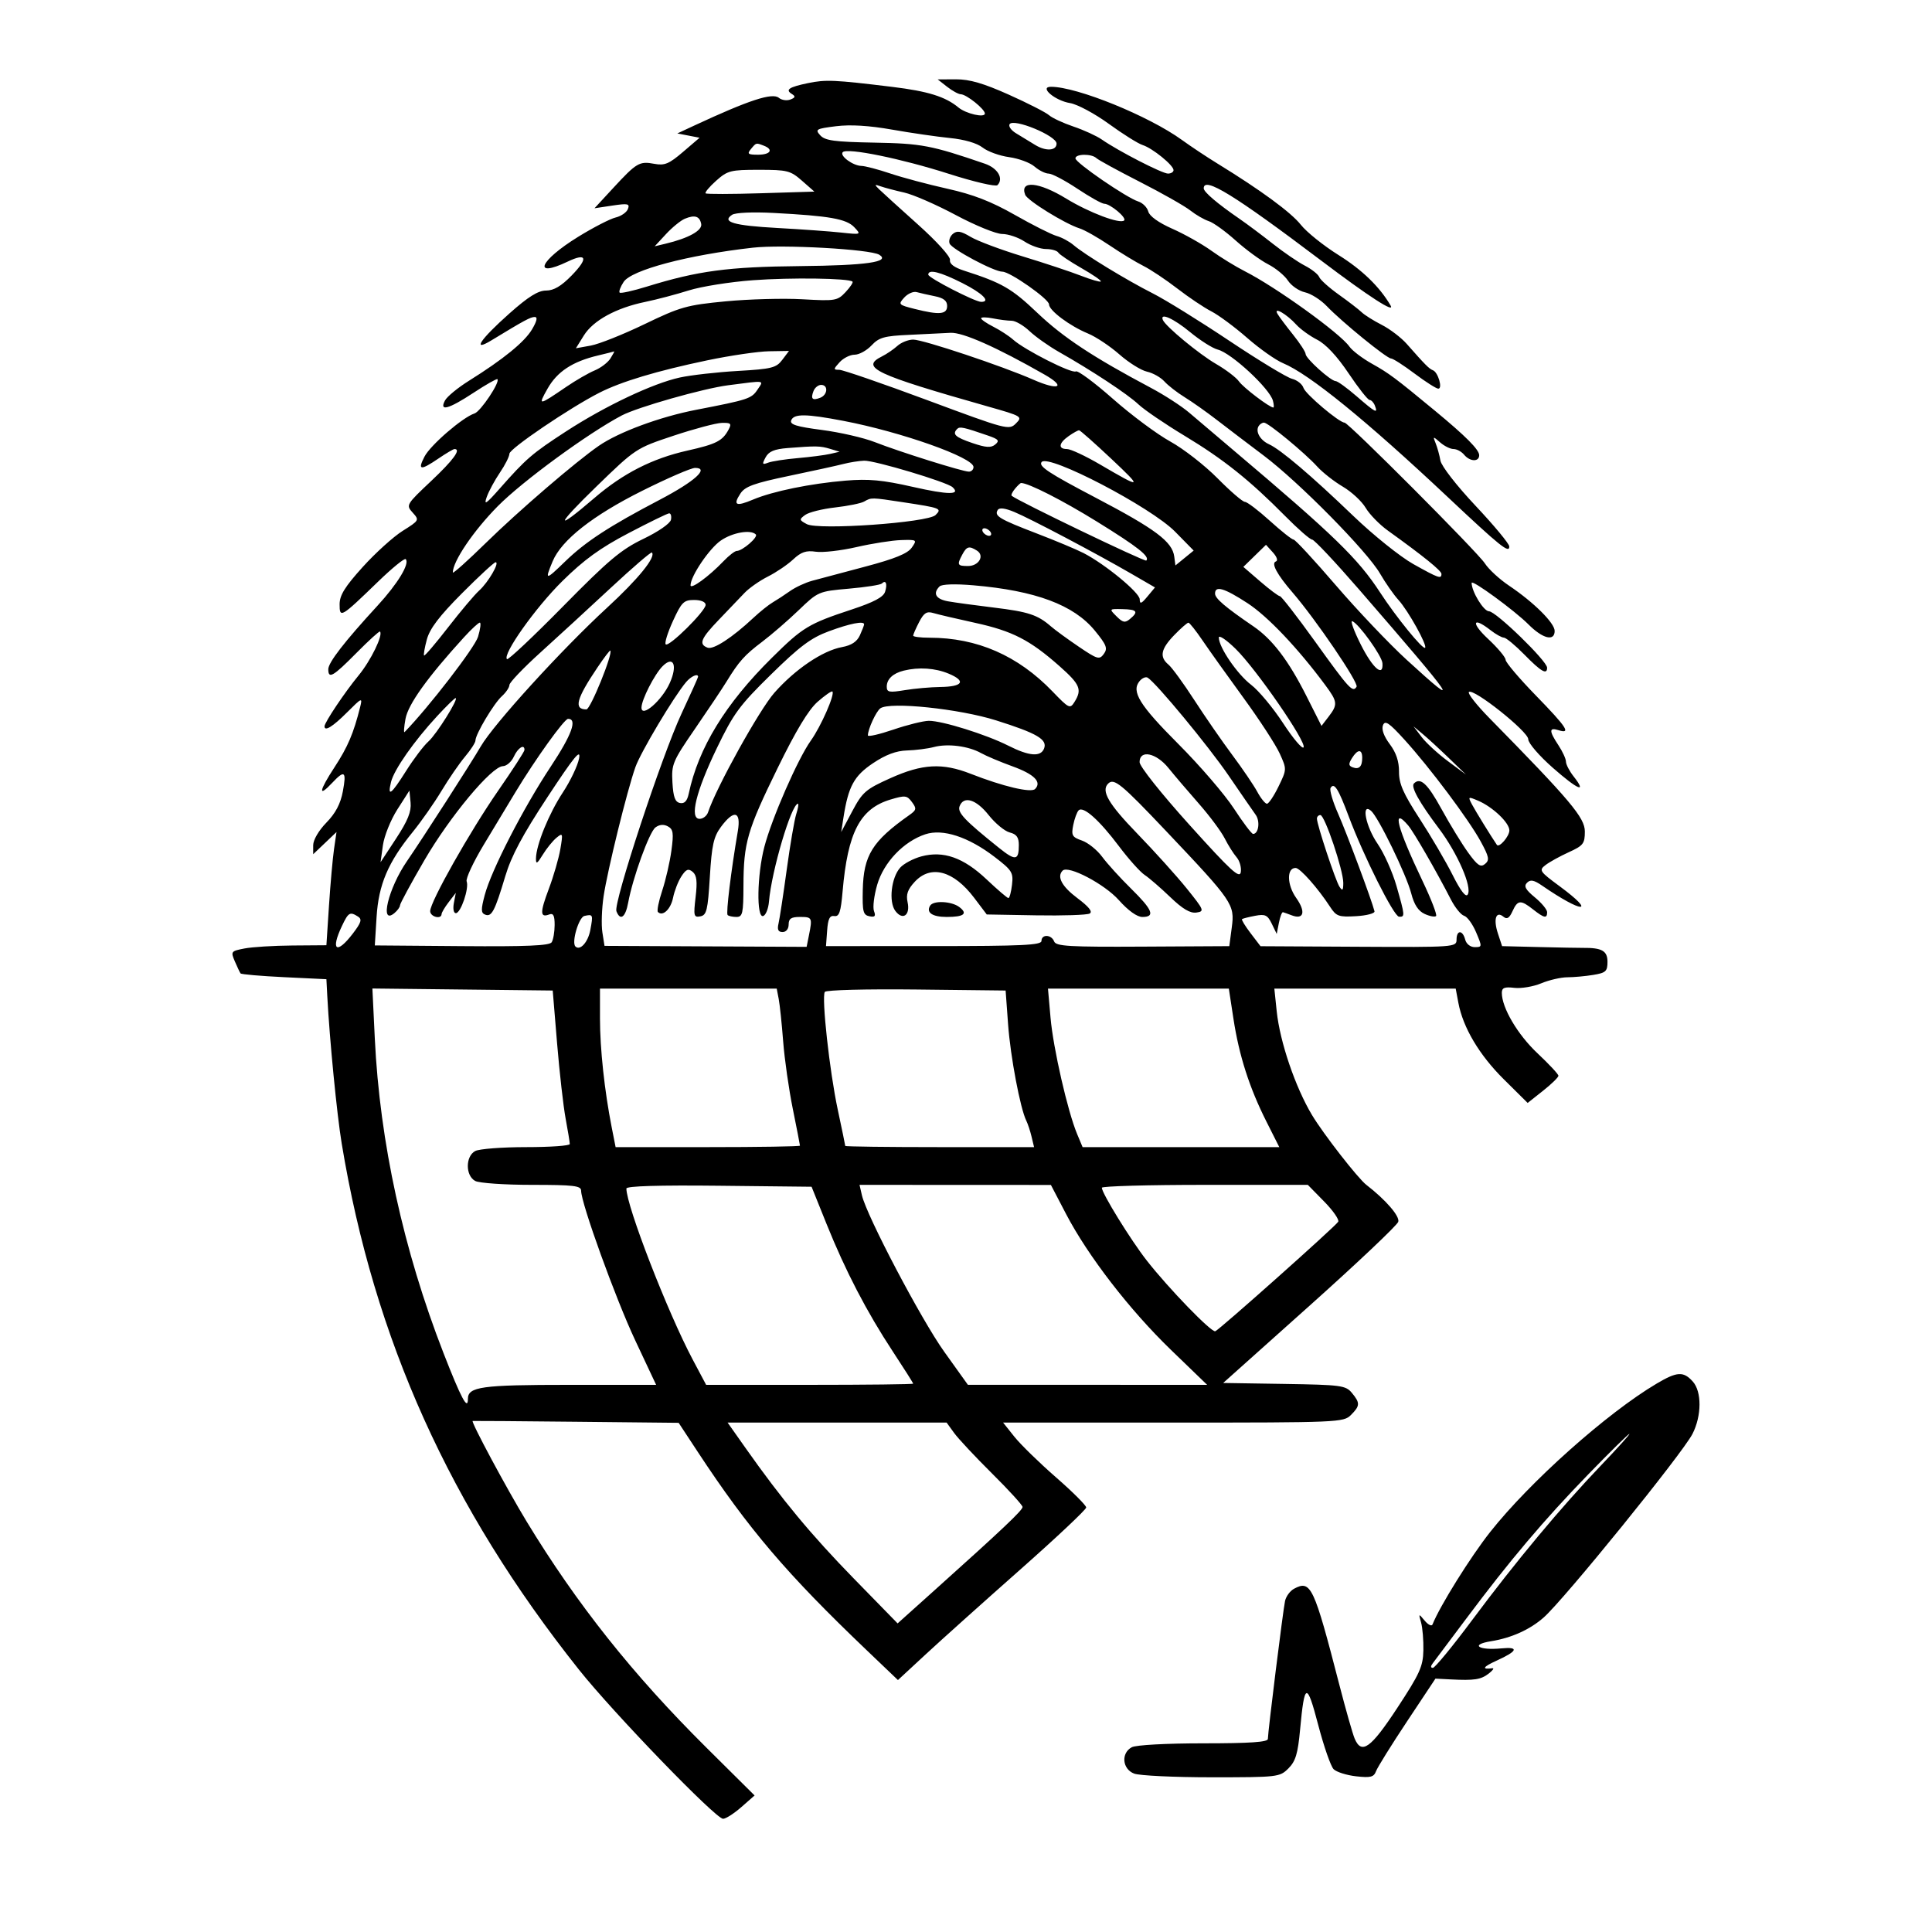 <svg xmlns="http://www.w3.org/2000/svg" width="512" height="512" viewBox="0 0 512 512" version="1.1">
	<path d="M 214.112 22.030 C 209.057 23.082, 208.027 23.781, 209.863 24.915 C 210.876 25.541, 210.785 25.869, 209.457 26.378 C 208.516 26.739, 207.150 26.540, 206.421 25.935 C 204.687 24.495, 198.548 26.503, 184 33.268 L 179.500 35.361 182.450 35.931 L 185.399 36.502 181.009 40.261 C 177.287 43.446, 176.126 43.927, 173.391 43.414 C 169.449 42.674, 168.703 43.114, 162.485 49.845 L 157.548 55.190 162.287 54.480 C 166.415 53.861, 166.946 53.978, 166.403 55.393 C 166.060 56.286, 164.592 57.299, 163.140 57.642 C 161.688 57.986, 157.224 60.287, 153.220 62.756 C 142.948 69.089, 140.938 73.858, 150.454 69.321 C 155.535 66.898, 155.961 68.431, 151.482 73.018 C 148.727 75.840, 146.755 77, 144.712 77 C 142.602 77, 139.998 78.628, 134.992 83.077 C 127.253 89.955, 124.948 93.411, 130.250 90.187 C 139.027 84.850, 140.589 84.007, 141.716 84.004 C 142.526 84.001, 142.289 85.092, 141.007 87.263 C 139.023 90.626, 133.433 95.182, 124.219 100.945 C 121.314 102.762, 118.486 105.093, 117.933 106.124 C 116.322 109.136, 118.858 108.450, 125.513 104.075 C 128.796 101.916, 131.635 100.301, 131.821 100.488 C 132.580 101.247, 127.373 109.043, 125.758 109.566 C 122.614 110.583, 114.079 117.946, 112.497 121.005 C 110.611 124.654, 111.416 124.761, 116.215 121.500 C 118.238 120.125, 120.143 119, 120.447 119 C 122.288 119, 120.167 121.906, 114.264 127.471 C 107.640 133.716, 107.558 133.855, 109.362 135.848 C 111.165 137.840, 111.119 137.922, 106.714 140.687 C 104.249 142.234, 99.480 146.546, 96.116 150.270 C 91.397 155.494, 90 157.748, 90 160.142 C 90 163.893, 90.303 163.714, 100.222 154.115 C 103.919 150.537, 107.198 147.865, 107.509 148.176 C 108.656 149.322, 105.423 154.662, 100.036 160.523 C 91.278 170.050, 87 175.574, 87 177.353 C 87 180.040, 88.250 179.316, 94.474 173.026 C 97.725 169.741, 100.526 167.193, 100.697 167.364 C 101.589 168.255, 98.275 175.057, 95.029 179 C 91.380 183.431, 86 191.464, 86 192.480 C 86 193.926, 88.184 192.581, 91.947 188.817 C 95.928 184.837, 96.096 184.767, 95.440 187.383 C 93.681 194.393, 92.176 197.924, 88.643 203.333 C 84.529 209.631, 84.242 211.500, 88.004 207.496 C 91.335 203.950, 91.862 204.359, 90.860 209.719 C 90.244 213.019, 88.929 215.512, 86.489 218.011 C 84.470 220.079, 83 222.593, 83 223.979 L 83 226.374 86.088 223.437 L 89.176 220.500 88.523 225 C 88.164 227.475, 87.562 234.225, 87.185 240 L 86.500 250.500 77.500 250.567 C 72.550 250.604, 66.830 250.959, 64.789 251.355 C 61.197 252.053, 61.115 252.164, 62.241 254.788 C 62.881 256.280, 63.559 257.708, 63.748 257.962 C 63.936 258.216, 69.133 258.666, 75.295 258.962 L 86.500 259.500 86.736 264 C 87.341 275.502, 89.275 295.302, 90.547 303 C 99.118 354.887, 119.219 399.471, 153.443 442.500 C 162.552 453.953, 189.661 482, 191.621 482 C 192.341 482, 194.516 480.608, 196.453 478.907 L 199.976 475.814 187.223 463.157 C 167.747 443.827, 152.863 425.109, 139.566 403.221 C 134.298 394.551, 124.733 376.728, 125.263 376.571 C 125.393 376.532, 137.728 376.626, 152.674 376.781 L 179.847 377.062 184.924 384.781 C 198.350 405.196, 208.469 417.072, 229.732 437.372 L 237.964 445.231 245.377 438.366 C 249.455 434.589, 260.678 424.525, 270.319 416 C 279.959 407.475, 287.851 400.050, 287.855 399.500 C 287.860 398.950, 284.253 395.350, 279.840 391.500 C 275.427 387.650, 270.470 382.813, 268.824 380.750 L 265.832 377 310.916 377 C 354.667 377, 356.059 376.941, 358 375 C 360.448 372.552, 360.480 371.800, 358.250 369.115 C 356.620 367.154, 355.387 366.991, 340.327 366.754 L 324.155 366.500 347.075 346 C 359.682 334.725, 370.246 324.733, 370.551 323.795 C 371.022 322.350, 367.238 317.967, 362.096 314 C 359.856 312.272, 350.721 300.535, 347.698 295.500 C 343.286 288.150, 339.192 276.130, 338.346 268.041 L 337.715 262 361.746 262 L 385.777 262 386.481 265.750 C 387.714 272.325, 392.026 279.584, 398.528 286.028 L 404.846 292.290 408.923 289.061 C 411.165 287.285, 413 285.497, 413 285.087 C 413 284.677, 410.500 281.994, 407.444 279.124 C 402.204 274.202, 398 267.077, 398 263.118 C 398 261.763, 398.699 261.483, 401.320 261.789 C 403.147 262.002, 406.352 261.462, 408.443 260.588 C 410.533 259.715, 413.652 258.995, 415.372 258.989 C 417.092 258.983, 420.188 258.699, 422.250 258.358 C 425.561 257.811, 426 257.405, 426 254.888 C 426 251.986, 424.520 251.145, 419.500 251.197 C 418.400 251.209, 413.128 251.110, 407.784 250.977 L 398.068 250.737 396.963 247.388 C 395.704 243.574, 396.455 241.303, 398.432 242.944 C 399.359 243.713, 399.983 243.333, 400.822 241.492 C 402.195 238.478, 402.977 238.407, 406.273 241 C 409.226 243.323, 409.997 243.477, 410.009 241.750 C 410.014 241.063, 408.551 239.290, 406.759 237.812 C 404.259 235.750, 403.773 234.848, 404.673 233.939 C 405.576 233.027, 406.497 233.202, 408.673 234.701 C 419.373 242.071, 423.278 242.223, 413.342 234.883 C 407.978 230.921, 407.783 230.628, 409.592 229.239 C 410.642 228.434, 413.413 226.904, 415.750 225.841 C 419.589 224.094, 420 223.563, 420 220.356 C 420 216.702, 416.212 212.201, 394.692 190.287 C 391.337 186.871, 388.897 183.770, 389.270 183.397 C 390.411 182.256, 405 193.854, 405 195.902 C 405 196.933, 407.904 200.305, 411.544 203.501 C 418.215 209.358, 420.638 210.352, 417.014 205.745 C 415.906 204.337, 414.997 202.581, 414.993 201.842 C 414.990 201.104, 414.093 199.150, 413 197.500 C 410.483 193.699, 410.483 192.701, 413 193.500 C 416.436 194.591, 415.245 192.764, 406.994 184.289 C 402.597 179.773, 399 175.530, 399 174.859 C 399 174.189, 396.913 171.696, 394.361 169.320 C 389.747 165.023, 390.230 163.269, 395 167 C 396.375 168.076, 397.969 168.966, 398.542 168.978 C 399.115 168.990, 401.571 171.025, 404 173.500 C 408.423 178.006, 410 178.914, 410 176.952 C 410 175.184, 396.427 162, 394.607 162 C 393.184 162, 390 156.794, 390 154.468 C 390 153.467, 401.400 161.802, 405.060 165.480 C 408.833 169.271, 412 170.057, 412 167.203 C 412 165.103, 406.445 159.592, 399.902 155.200 C 397.373 153.502, 394.496 150.850, 393.508 149.307 C 391.634 146.378, 357.362 112, 356.316 112 C 354.903 112, 345.955 104.433, 345.436 102.799 C 345.123 101.812, 343.756 100.726, 342.399 100.385 C 341.042 100.045, 333.535 95.494, 325.716 90.273 C 317.897 85.052, 308.806 79.420, 305.514 77.757 C 298.586 74.257, 287.405 67.442, 284.500 64.947 C 283.400 64.003, 281.375 62.913, 280 62.526 C 278.625 62.138, 273.654 59.633, 268.954 56.958 C 262.684 53.391, 257.926 51.543, 251.090 50.020 C 245.965 48.879, 239.138 47.057, 235.918 45.972 C 232.698 44.888, 229.261 43.986, 228.282 43.968 C 226.031 43.928, 222.413 41.253, 223.347 40.319 C 224.557 39.110, 238.853 42.030, 251.417 46.053 C 258.069 48.184, 263.865 49.535, 264.335 49.065 C 266.056 47.344, 264.416 44.554, 260.994 43.380 C 246.795 38.512, 244.247 38.026, 231.680 37.796 C 221.138 37.602, 218.645 37.265, 217.376 35.863 C 215.951 34.289, 216.257 34.112, 221.553 33.450 C 225.357 32.975, 230.314 33.274, 236.383 34.345 C 241.398 35.231, 248.307 36.233, 251.738 36.574 C 255.585 36.956, 258.908 37.926, 260.406 39.105 C 261.742 40.156, 264.899 41.299, 267.422 41.644 C 269.945 41.990, 272.976 43.112, 274.157 44.137 C 275.339 45.161, 277.025 46.001, 277.903 46.003 C 278.781 46.005, 282.200 47.804, 285.500 50 C 288.800 52.196, 292.013 53.995, 292.639 53.997 C 294.221 54.001, 298.632 57.696, 297.915 58.416 C 296.878 59.457, 288.669 56.365, 282.559 52.631 C 275.289 48.188, 270.185 47.712, 271.683 51.617 C 272.274 53.156, 282.239 59.310, 286.116 60.531 C 287.427 60.944, 290.975 62.953, 294 64.996 C 297.025 67.039, 301.075 69.500, 303 70.464 C 304.925 71.428, 308.975 74.128, 312 76.464 C 315.025 78.801, 319.075 81.518, 321 82.503 C 322.925 83.487, 327.200 86.653, 330.500 89.537 C 333.800 92.421, 338.075 95.436, 340 96.238 C 346.988 99.147, 361.993 111.344, 383.724 131.780 C 397.632 144.859, 400.014 146.769, 399.971 144.807 C 399.956 144.088, 395.944 139.252, 391.057 134.059 C 386.021 128.709, 381.979 123.510, 381.727 122.059 C 381.483 120.652, 380.918 118.600, 380.472 117.500 C 379.692 115.577, 379.738 115.567, 381.659 117.250 C 382.758 118.213, 384.354 119, 385.206 119 C 386.058 119, 387.315 119.675, 388 120.500 C 389.553 122.371, 392 122.457, 392 120.640 C 392 119.167, 388.479 115.627, 380.257 108.833 C 369.713 100.120, 368.094 98.912, 363.584 96.391 C 361.057 94.979, 358.367 92.934, 357.606 91.848 C 355.125 88.306, 338.130 76.067, 329.874 71.877 C 327.468 70.657, 323.474 68.204, 320.999 66.426 C 318.523 64.649, 313.870 62.033, 310.659 60.613 C 307.028 59.007, 304.625 57.281, 304.302 56.049 C 304.017 54.958, 302.820 53.762, 301.642 53.390 C 298.547 52.413, 285 43.117, 285 41.970 C 285 40.747, 289.279 40.695, 290.550 41.902 C 291.073 42.399, 296.268 45.236, 302.095 48.208 C 307.922 51.179, 313.922 54.580, 315.427 55.764 C 316.933 56.949, 319.140 58.225, 320.332 58.600 C 321.525 58.975, 324.726 61.280, 327.448 63.722 C 330.169 66.163, 334.038 68.999, 336.045 70.023 C 338.052 71.047, 340.423 72.997, 341.313 74.355 C 342.204 75.714, 344.234 77.112, 345.826 77.462 C 347.417 77.811, 350.020 79.461, 351.609 81.128 C 355.545 85.256, 367.507 95, 368.638 95 C 369.142 95, 371.949 96.800, 374.877 99 C 377.805 101.200, 380.636 103, 381.168 103 C 382.378 103, 381.103 98.639, 379.743 98.125 C 378.740 97.746, 377.698 96.697, 372.817 91.155 C 371.341 89.480, 368.350 87.199, 366.171 86.087 C 363.992 84.975, 361.599 83.473, 360.854 82.747 C 360.109 82.022, 357.389 79.925, 354.808 78.087 C 352.227 76.248, 349.888 74.150, 349.609 73.424 C 349.331 72.698, 347.617 71.338, 345.801 70.400 C 343.986 69.463, 340.166 66.852, 337.313 64.598 C 334.460 62.344, 330.492 59.375, 328.494 58 C 322.564 53.918, 319 50.882, 319 49.911 C 319 46.672, 327.072 51.638, 350.151 69.074 C 362.802 78.632, 369.812 83.163, 368.509 80.941 C 365.596 75.973, 360.978 71.503, 354.695 67.571 C 350.738 65.094, 346.259 61.497, 344.742 59.577 C 342.133 56.276, 334.142 50.407, 322.639 43.345 C 319.813 41.610, 315.585 38.802, 313.244 37.105 C 304.453 30.731, 285.426 23, 278.531 23 C 275.273 23, 279.554 26.666, 283.574 27.318 C 285.492 27.630, 290.111 30.103, 293.839 32.814 C 297.567 35.525, 301.606 38.057, 302.814 38.441 C 305.429 39.271, 311 43.795, 311 45.089 C 311 45.590, 310.336 46, 309.525 46 C 307.984 46, 296.316 39.997, 292 36.982 C 290.625 36.022, 287.250 34.476, 284.500 33.546 C 281.750 32.616, 278.825 31.256, 278 30.523 C 277.175 29.791, 272.391 27.348, 267.368 25.096 C 260.655 22.085, 256.946 21.006, 253.368 21.022 L 248.500 21.044 251 23 C 252.375 24.076, 254.002 24.966, 254.615 24.978 C 256.126 25.008, 261 28.912, 261 30.092 C 261 31.290, 255.995 30.142, 254 28.486 C 250.541 25.615, 245.937 24.180, 236.500 23.029 C 221.092 21.151, 218.827 21.050, 214.112 22.030 M 267.552 32.915 C 267.213 33.464, 267.963 34.533, 269.218 35.292 C 270.473 36.051, 272.774 37.455, 274.331 38.412 C 277.155 40.148, 280 39.967, 280 38.052 C 280 35.969, 268.578 31.256, 267.552 32.915 M 199 39.500 C 197.939 40.779, 198.215 41, 200.878 41 C 204.185 41, 205.070 39.625, 202.418 38.607 C 200.328 37.805, 200.428 37.779, 199 39.500 M 189.766 47.917 C 187.971 49.522, 186.726 51.018, 187.001 51.242 C 187.275 51.465, 193.871 51.453, 201.658 51.213 L 215.817 50.778 212.526 47.889 C 209.478 45.212, 208.641 45, 201.134 45 C 193.595 45, 192.804 45.203, 189.766 47.917 M 233 50.183 C 233.825 50.989, 238.440 55.178, 243.255 59.492 C 248.237 63.954, 251.901 68.004, 251.755 68.888 C 251.586 69.918, 252.850 70.877, 255.500 71.730 C 265.581 74.975, 268.084 76.418, 274.941 82.944 C 281.742 89.416, 289.660 94.643, 305 102.786 C 308.575 104.684, 313.147 107.646, 315.159 109.369 C 317.171 111.091, 322.542 115.650, 327.094 119.500 C 353.571 141.893, 359.891 148.027, 365.733 157 C 369.979 163.522, 377.082 172.252, 377.666 171.667 C 378.306 171.027, 373.164 161.796, 370.610 159 C 369.355 157.625, 367.155 154.475, 365.722 152 C 362.295 146.079, 344.213 127.740, 334.886 120.724 C 330.823 117.668, 325.250 113.430, 322.500 111.305 C 319.750 109.181, 315.895 106.458, 313.934 105.254 C 311.973 104.050, 309.564 102.176, 308.581 101.089 C 307.597 100.002, 305.520 98.834, 303.964 98.492 C 302.408 98.150, 299.112 96.091, 296.641 93.915 C 294.169 91.739, 290.426 89.249, 288.323 88.381 C 283.494 86.388, 278 82.280, 278 80.661 C 278 79.249, 267.662 72, 265.648 72 C 263.423 72, 252.227 66.033, 251.655 64.543 C 251.360 63.775, 251.754 62.619, 252.531 61.974 C 253.634 61.059, 254.661 61.234, 257.222 62.773 C 259.025 63.857, 265.225 66.182, 271 67.941 C 276.775 69.700, 283.717 72.003, 286.428 73.058 C 289.138 74.114, 291.527 74.806, 291.737 74.596 C 291.947 74.386, 289.626 72.789, 286.580 71.046 C 283.534 69.303, 280.781 67.455, 280.462 66.939 C 280.143 66.422, 278.671 65.997, 277.191 65.993 C 275.711 65.990, 273.150 65.093, 271.500 64 C 269.850 62.907, 267.187 62.010, 265.583 62.007 C 263.979 62.003, 258.453 59.749, 253.304 56.998 C 248.155 54.247, 242.007 51.562, 239.641 51.032 C 237.276 50.502, 234.476 49.764, 233.420 49.392 C 231.720 48.793, 231.672 48.884, 233 50.183 M 194.008 56.924 C 191.153 58.824, 194.445 59.783, 206 60.416 C 212.325 60.763, 219.924 61.309, 222.888 61.629 C 228.244 62.208, 228.264 62.200, 226.388 60.213 C 224.300 58.004, 219.831 57.213, 205 56.432 C 199.478 56.141, 194.875 56.347, 194.008 56.924 M 181.500 57.963 C 180.400 58.419, 178.150 60.250, 176.500 62.032 L 173.500 65.271 176.445 64.568 C 182.480 63.126, 186.162 61.079, 185.827 59.352 C 185.427 57.288, 184.131 56.872, 181.500 57.963 M 199.500 65.639 C 182.282 67.583, 167.345 71.543, 165.267 74.715 C 164.421 76.006, 163.947 77.280, 164.212 77.546 C 164.478 77.811, 167.720 77.095, 171.416 75.953 C 184.960 71.770, 192.919 70.705, 212.033 70.521 C 229.553 70.352, 236.096 69.413, 233.016 67.510 C 230.642 66.043, 207.408 64.745, 199.500 65.639 M 246 72.785 C 246 73.628, 258.383 80, 260.019 80 C 262.670 80, 260.388 77.720, 255.029 75.014 C 249.123 72.033, 246 71.262, 246 72.785 M 199.500 74.264 C 193.450 74.713, 185.800 75.933, 182.500 76.975 C 179.200 78.018, 174.025 79.382, 171 80.007 C 163.281 81.599, 157.207 84.919, 154.731 88.897 L 152.617 92.294 156.559 91.586 C 158.726 91.197, 165.141 88.639, 170.814 85.903 C 180.321 81.317, 182.003 80.844, 192.314 79.857 C 198.466 79.269, 207.620 79.022, 212.656 79.308 C 221.370 79.803, 221.922 79.712, 224.077 77.418 C 225.322 76.093, 226.152 74.838, 225.921 74.630 C 224.917 73.728, 209.602 73.516, 199.500 74.264 M 239.629 78.857 C 237.988 80.670, 238.096 80.787, 242.404 81.872 C 248.958 83.522, 251 83.334, 251 81.079 C 251 79.714, 250.061 78.970, 247.750 78.505 C 245.963 78.145, 243.788 77.653, 242.918 77.411 C 242.048 77.169, 240.568 77.820, 239.629 78.857 M 338.534 83.150 C 338.961 83.893, 340.815 86.376, 342.655 88.668 C 344.495 90.961, 346 93.277, 346 93.815 C 346 94.982, 352.679 101, 353.974 101 C 354.471 101, 356.958 102.800, 359.500 105 C 364.582 109.398, 365.215 109.724, 364.362 107.500 C 364.045 106.675, 363.413 106, 362.956 106 C 362.500 106, 359.992 102.817, 357.382 98.928 C 354.335 94.387, 351.360 91.204, 349.068 90.034 C 347.106 89.032, 344.605 87.223, 343.511 86.014 C 340.996 83.232, 337.389 81.157, 338.534 83.150 M 260 84.349 C 260 84.679, 261.462 85.688, 263.250 86.591 C 265.038 87.495, 267.400 89.037, 268.500 90.018 C 271.568 92.755, 284.060 99.081, 285.113 98.430 C 285.626 98.113, 290.034 101.374, 294.909 105.677 C 299.784 109.980, 306.632 115.075, 310.126 117 C 313.621 118.925, 319.260 123.313, 322.658 126.750 C 326.056 130.188, 329.319 133, 329.908 133 C 330.497 133, 333.463 135.250, 336.500 138 C 339.537 140.750, 342.377 143, 342.812 143 C 343.247 143, 348.281 148.443, 353.999 155.095 C 359.717 161.746, 368.162 170.634, 372.767 174.845 C 387.743 188.539, 386.214 186.277, 360.191 156.250 C 353.875 148.963, 348.269 143, 347.731 143 C 347.194 143, 343.974 140.188, 340.575 136.750 C 331.169 127.237, 324.222 121.695, 313.900 115.472 C 308.730 112.355, 303.235 108.611, 301.689 107.152 C 298.823 104.448, 289.392 98.229, 280.626 93.262 C 277.945 91.743, 274.442 89.263, 272.841 87.750 C 271.241 86.237, 269.103 85, 268.091 85 C 267.078 85, 264.844 84.719, 263.125 84.375 C 261.406 84.031, 260 84.020, 260 84.349 M 308.167 84.788 C 308.894 86.508, 317.770 93.851, 322.267 96.452 C 324.888 97.969, 327.624 100.053, 328.346 101.084 C 329.488 102.714, 336.447 108, 337.451 108 C 337.650 108, 337.601 107.192, 337.343 106.205 C 336.498 102.971, 326.333 93.551, 322.707 92.641 C 321.354 92.302, 318.062 90.218, 315.392 88.012 C 311.016 84.396, 307.300 82.738, 308.167 84.788 M 240.887 88.741 C 234.334 89.032, 232.952 89.422, 230.963 91.540 C 229.692 92.893, 227.675 94, 226.481 94 C 225.287 94, 223.495 94.900, 222.500 96 C 220.824 97.852, 220.817 98, 222.404 98 C 223.347 98, 233.848 101.619, 245.739 106.043 C 266.834 113.891, 267.404 114.041, 269.223 112.222 C 271.042 110.402, 270.862 110.293, 261.794 107.720 C 231.795 99.207, 227.890 97.359, 233.743 94.441 C 234.977 93.826, 236.812 92.575, 237.822 91.661 C 238.831 90.748, 240.718 90, 242.014 90 C 244.644 90, 265.567 96.984, 273.858 100.629 C 280.559 103.576, 282.680 102.620, 276.844 99.284 C 264.159 92.033, 255.096 88.010, 251.881 88.201 C 250.022 88.312, 245.074 88.555, 240.887 88.741 M 158.500 94.200 C 151.715 95.806, 147.642 98.488, 145.087 103.030 C 142.523 107.588, 142.643 107.576, 150.089 102.503 C 152.613 100.783, 156 98.828, 157.616 98.159 C 159.233 97.489, 161.109 96.055, 161.786 94.971 C 162.463 93.887, 162.901 93.057, 162.758 93.126 C 162.616 93.196, 160.700 93.679, 158.500 94.200 M 187.425 95.494 C 174.107 98.281, 164.627 101.130, 158.811 104.094 C 150.969 108.091, 135 118.918, 135 120.238 C 135 120.952, 133.870 123.198, 132.490 125.230 C 131.109 127.262, 129.534 130.179, 128.990 131.712 C 128.176 134.004, 128.784 133.611, 132.410 129.500 C 139.437 121.534, 141.012 120.175, 150 114.332 C 160.376 107.587, 173.034 101.592, 180.176 100.042 C 183.104 99.406, 190.007 98.625, 195.515 98.306 C 204.518 97.784, 205.709 97.487, 207.311 95.363 L 209.093 93 203.797 93.088 C 200.884 93.137, 193.516 94.220, 187.425 95.494 M 192.964 102.098 C 186.379 102.950, 168.957 107.898, 164.762 110.109 C 155.844 114.806, 138.443 127.540, 131.924 134.138 C 125.499 140.641, 120 148.749, 120 151.718 C 120 152.125, 123.938 148.603, 128.750 143.891 C 137.469 135.353, 152.609 122.337, 158.712 118.131 C 163.992 114.493, 174.923 110.453, 184.500 108.600 C 198.323 105.926, 199.155 105.652, 200.752 103.247 C 202.446 100.695, 203.084 100.789, 192.964 102.098 M 215.583 103.643 C 214.786 105.722, 215.278 106.214, 217.357 105.417 C 219.355 104.650, 219.549 102, 217.607 102 C 216.841 102, 215.930 102.739, 215.583 103.643 M 209.674 111.406 C 209.255 112.500, 211.062 113.064, 217.817 113.943 C 222.593 114.565, 228.886 116.010, 231.803 117.154 C 238.382 119.736, 255.061 124.974, 256.750 124.989 C 257.438 124.995, 257.995 124.438, 257.989 123.750 C 257.967 121.237, 238.869 114.472, 223.490 111.529 C 213.576 109.632, 210.366 109.604, 209.674 111.406 M 178.500 115.469 C 168.552 118.778, 168.445 118.849, 158 128.988 C 147.180 139.491, 146.915 141.081, 157.500 131.992 C 165.120 125.449, 172.845 121.509, 182.155 119.417 C 189.841 117.689, 191.471 116.857, 193.090 113.832 C 193.934 112.255, 193.683 112.010, 191.285 112.071 C 189.753 112.110, 184 113.639, 178.500 115.469 M 333.556 112.910 C 332.647 114.380, 333.942 116.652, 336.305 117.734 C 339.435 119.166, 347.537 126.057, 358.650 136.737 C 363.936 141.817, 371.088 147.555, 374.543 149.487 C 381.264 153.245, 382 153.503, 382 152.094 C 382 151.246, 377.250 147.405, 367.789 140.603 C 365.572 139.010, 362.928 136.297, 361.911 134.574 C 360.895 132.851, 358.175 130.330, 355.867 128.971 C 353.558 127.612, 350.507 125.218, 349.085 123.651 C 345.775 120.002, 336.079 112, 334.967 112 C 334.500 112, 333.865 112.409, 333.556 112.910 M 253.678 113.656 C 252.278 115.055, 253.130 115.856, 257.656 117.399 C 261.299 118.640, 262.626 118.725, 263.753 117.790 C 264.951 116.795, 264.631 116.401, 261.846 115.440 C 255.379 113.209, 254.349 112.984, 253.678 113.656 M 283.223 115.557 C 280.551 117.428, 280.343 119, 282.766 119 C 283.737 119, 287.675 120.841, 291.516 123.090 C 302.696 129.637, 302.936 129.516, 294.500 121.582 C 290.100 117.443, 286.263 114.045, 285.973 114.029 C 285.682 114.013, 284.445 114.701, 283.223 115.557 M 208.756 118.735 C 205.198 119.016, 203.731 119.633, 202.890 121.206 C 201.915 123.027, 202.002 123.213, 203.551 122.619 C 204.532 122.242, 208.072 121.695, 211.417 121.403 C 214.763 121.111, 218.625 120.611, 220 120.292 L 222.500 119.713 220 118.956 C 217.359 118.157, 216.337 118.137, 208.756 118.735 M 276.048 122.442 C 275.138 123.538, 277.885 125.355, 290.272 131.849 C 306.235 140.217, 310.669 143.535, 311.191 147.502 L 311.500 149.849 313.917 147.879 L 316.335 145.908 311.417 140.903 C 305.019 134.391, 277.885 120.228, 276.048 122.442 M 223.500 122.959 C 221.850 123.387, 215.375 124.807, 209.112 126.114 C 199.858 128.046, 197.444 128.919, 196.227 130.777 C 194.172 133.912, 195.012 134.313, 199.596 132.383 C 204.826 130.183, 214.771 128.149, 224.117 127.370 C 230.201 126.862, 233.858 127.203, 241.895 129.025 C 251.306 131.159, 254.689 131.185, 252.433 129.107 C 250.944 127.734, 231.752 121.986, 229 122.088 C 227.625 122.139, 225.150 122.531, 223.500 122.959 M 170.205 130.060 C 157.051 136.636, 148.812 143.121, 146.459 148.751 C 144.321 153.870, 144.537 153.874, 149.750 148.813 C 155.160 143.559, 161.463 139.447, 174.833 132.445 C 184.117 127.584, 188.091 124, 184.198 124 C 183.169 124, 176.872 126.727, 170.205 130.060 M 268.980 129.524 C 268.284 130.362, 267.892 131.201, 268.107 131.387 C 269.650 132.719, 303.383 148.950, 303.781 148.552 C 304.817 147.516, 301.566 144.952, 290.687 138.225 C 281.558 132.580, 272.561 128, 270.602 128 C 270.406 128, 269.676 128.686, 268.980 129.524 M 229 132.919 C 228.175 133.391, 224.718 134.093, 221.318 134.479 C 217.917 134.865, 214.349 135.756, 213.387 136.459 C 211.751 137.655, 211.778 137.811, 213.811 138.899 C 216.892 140.548, 245.908 138.502, 247.928 136.493 C 249.683 134.747, 249.373 134.625, 239.307 133.094 C 230.864 131.810, 230.937 131.811, 229 132.919 M 264.409 135.147 C 263.431 136.730, 264.786 137.548, 274.650 141.334 C 279.683 143.265, 285.308 145.621, 287.150 146.568 C 292.839 149.494, 301.998 157.027, 302.033 158.808 C 302.060 160.168, 302.461 160.027, 304.075 158.088 L 306.083 155.676 299.792 152.031 C 290.466 146.629, 273.033 137.432, 268.772 135.666 C 266.323 134.651, 264.826 134.473, 264.409 135.147 M 166.564 141.292 C 159.052 145.229, 154.773 148.330, 149.026 154 C 141.923 161.008, 133.104 173.437, 134.351 174.684 C 134.655 174.989, 141.338 168.698, 149.202 160.706 C 161.283 148.427, 164.584 145.652, 170.492 142.808 C 174.517 140.871, 177.624 138.713, 177.815 137.721 C 177.997 136.775, 177.776 136.019, 177.323 136.042 C 176.870 136.065, 172.029 138.427, 166.564 141.292 M 260.500 141 C 260.840 141.550, 261.568 142, 262.118 142 C 262.668 142, 262.840 141.550, 262.500 141 C 262.160 140.450, 261.432 140, 260.882 140 C 260.332 140, 260.160 140.450, 260.500 141 M 191.023 143.250 C 187.984 145.339, 183 152.702, 183 155.103 C 183 156.320, 187.900 152.746, 191.709 148.750 C 193.151 147.238, 194.748 146, 195.258 146 C 196.751 146, 200.992 142.326, 200.299 141.633 C 198.939 140.272, 194.137 141.109, 191.023 143.250 M 227 144.978 C 222.875 145.926, 218.015 146.481, 216.200 146.212 C 213.629 145.830, 212.303 146.281, 210.200 148.251 C 208.715 149.642, 205.700 151.686, 203.500 152.792 C 201.300 153.899, 198.502 155.861, 197.283 157.152 C 196.064 158.444, 193.027 161.621, 190.533 164.213 C 185.702 169.235, 185.099 170.717, 187.510 171.642 C 189.058 172.236, 194.037 168.996, 199.668 163.729 C 201.411 162.099, 203.714 160.256, 204.786 159.633 C 205.858 159.010, 207.910 157.667, 209.345 156.650 C 210.780 155.632, 213.428 154.399, 215.227 153.910 C 217.027 153.420, 223.361 151.732, 229.302 150.159 C 237.107 148.091, 240.521 146.702, 241.608 145.149 C 243.081 143.046, 243.021 143.003, 238.807 143.127 C 236.438 143.197, 231.125 144.029, 227 144.978 M 332.500 147.305 L 329.500 150.231 334 154.113 C 336.475 156.248, 338.811 157.996, 339.190 157.997 C 339.570 157.999, 343.746 163.382, 348.471 169.960 C 357.588 182.652, 358.490 183.635, 359.506 181.990 C 360.131 180.978, 348.699 164.153, 342.544 157.025 C 338.404 152.230, 336.796 149.235, 338.125 148.792 C 338.730 148.590, 338.395 147.577, 337.339 146.410 L 335.500 144.380 332.500 147.305 M 255.035 146.934 C 253.555 149.700, 253.702 150, 256.531 150 C 259.411 150, 261.003 147.249, 258.896 145.914 C 256.842 144.614, 256.184 144.788, 255.035 146.934 M 161.889 155.762 C 156.132 161.118, 147.726 168.843, 143.210 172.928 C 138.695 177.013, 135 180.881, 135 181.523 C 135 182.165, 134.099 183.505, 132.998 184.502 C 130.860 186.436, 126 194.592, 126 196.244 C 126 196.790, 124.762 198.706, 123.250 200.503 C 121.737 202.299, 118.925 206.389, 117 209.592 C 115.075 212.794, 111.648 217.691, 109.385 220.474 C 102.832 228.531, 100.329 234.418, 99.796 243.023 L 99.329 250.547 122.380 250.733 C 139.499 250.872, 145.629 250.609, 146.200 249.710 C 146.623 249.045, 146.976 246.989, 146.985 245.143 C 146.996 242.670, 146.631 241.928, 145.598 242.324 C 143.097 243.284, 143.062 241.881, 145.429 235.593 C 146.708 232.195, 148.091 227.420, 148.503 224.980 C 149.210 220.799, 149.150 220.630, 147.464 222.023 C 146.481 222.835, 144.850 224.850, 143.842 226.500 C 142.354 228.934, 142.013 229.122, 142.036 227.500 C 142.088 223.906, 145.466 215.613, 149.163 210 C 151.156 206.975, 153.089 202.925, 153.458 201 C 153.982 198.268, 152.149 200.509, 145.107 211.206 C 138.470 221.287, 135.508 226.841, 133.903 232.206 C 131.144 241.434, 130.300 243.052, 128.593 242.397 C 127.447 241.957, 127.425 241.082, 128.461 237.184 C 130.212 230.602, 138.658 214.169, 145.949 203.158 C 151.538 194.718, 153.070 190.500, 150.548 190.500 C 149.543 190.500, 141.876 201.186, 136.555 210 C 134.730 213.025, 130.968 219.267, 128.196 223.872 C 125.424 228.476, 123.387 232.845, 123.669 233.580 C 124.360 235.381, 122.110 242, 120.806 242 C 120.217 242, 119.990 240.834, 120.281 239.310 L 120.795 236.620 118.920 239.060 C 117.888 240.402, 117.034 241.838, 117.022 242.250 C 116.978 243.736, 114 242.963, 114 241.465 C 114 238.990, 124.532 220.336, 132.047 209.500 C 135.861 204, 138.986 199.162, 138.991 198.750 C 139.011 197.065, 137.246 198.165, 136.182 200.500 C 135.555 201.875, 134.246 203.018, 133.271 203.041 C 130.270 203.110, 119.216 216.369, 112.441 228.025 C 108.899 234.121, 106 239.479, 106 239.932 C 106 240.385, 105.330 241.311, 104.512 241.990 C 100.526 245.298, 102.904 235.417, 107.815 228.268 C 112.195 221.890, 124.891 202.152, 127.394 197.828 C 130.816 191.917, 148.853 172.111, 160.933 161 C 169.142 153.449, 173.906 147.572, 172.753 146.419 C 172.536 146.202, 167.647 150.407, 161.889 155.762 M 122.412 157.250 C 116.449 163.237, 113.902 166.582, 113.125 169.444 C 112.536 171.613, 112.203 173.536, 112.384 173.717 C 112.565 173.899, 115.424 170.549, 118.738 166.274 C 122.051 161.998, 125.761 157.601, 126.983 156.502 C 129.396 154.333, 132.493 149, 131.340 149 C 130.949 149, 126.931 152.713, 122.412 157.250 M 233.687 154.647 C 233.331 155.002, 229.397 155.613, 224.945 156.005 C 216.948 156.708, 216.787 156.777, 211.675 161.690 C 208.829 164.425, 204.475 168.192, 202 170.062 C 197.305 173.608, 195.828 175.260, 192.500 180.690 C 191.400 182.484, 187.666 188.072, 184.202 193.107 C 178.243 201.770, 177.921 202.536, 178.202 207.371 C 178.429 211.256, 178.911 212.559, 180.214 212.807 C 181.407 213.034, 182.110 212.277, 182.525 210.316 C 185.092 198.186, 192.239 186.511, 204.554 174.326 C 212.750 166.218, 214.257 165.306, 225.713 161.523 C 231.574 159.587, 234.105 158.244, 234.554 156.830 C 235.222 154.727, 234.763 153.571, 233.687 154.647 M 248.988 155.412 C 247.132 157.268, 247.998 158.777, 251.250 159.358 C 253.037 159.677, 258.507 160.424, 263.404 161.017 C 272.512 162.119, 274.993 162.937, 278.500 165.993 C 279.600 166.951, 282.921 169.376, 285.881 171.380 C 290.843 174.742, 291.359 174.891, 292.523 173.300 C 293.601 171.826, 293.253 170.924, 290.142 167.124 C 284.568 160.314, 274.430 156.526, 257.992 155.114 C 253.086 154.692, 249.592 154.808, 248.988 155.412 M 322 157.312 C 322 158.590, 324.680 160.877, 332.172 165.993 C 337.199 169.426, 341.469 175.036, 346.209 184.437 L 350.210 192.373 352.083 189.937 C 354.560 186.714, 354.486 185.979, 351.250 181.608 C 343.971 171.777, 335.951 163.324, 330.595 159.841 C 324.415 155.821, 322 155.111, 322 157.312 M 178.342 164.564 C 176.941 167.624, 176.076 170.410, 176.420 170.754 C 177.251 171.584, 187 161.940, 187 160.288 C 187 159.518, 185.770 159, 183.945 159 C 181.209 159, 180.623 159.582, 178.342 164.564 M 295.896 163.341 C 297.559 165.003, 298.150 165.121, 299.445 164.045 C 301.794 162.096, 301.346 161.508, 297.448 161.423 C 293.904 161.346, 293.903 161.348, 295.896 163.341 M 243.576 164.854 C 242.709 166.529, 242 168.148, 242 168.450 C 242 168.753, 243.942 169, 246.316 169 C 258.944 169, 269.766 173.729, 278.936 183.254 C 283.296 187.783, 283.573 187.914, 284.757 186.018 C 286.812 182.727, 286.238 181.366, 280.750 176.512 C 272.932 169.597, 268.285 167.214, 258.418 165.059 C 253.513 163.987, 248.522 162.817, 247.326 162.458 C 245.591 161.938, 244.833 162.422, 243.576 164.854 M 360.633 170.835 C 363.807 177.143, 366.667 179.593, 366.360 175.741 C 366.204 173.797, 360.147 165.350, 358.390 164.627 C 357.779 164.376, 358.788 167.169, 360.633 170.835 M 122.963 168.881 C 113.324 179.444, 108.157 186.649, 107.459 190.500 C 107.061 192.700, 106.954 194.275, 107.223 194 C 113.610 187.453, 125.827 171.604, 126.685 168.750 C 127.305 166.688, 127.517 165.001, 127.156 165.002 C 126.795 165.004, 124.908 166.749, 122.963 168.881 M 219.647 167.297 C 214.934 169.040, 211.961 171.260, 204.370 178.704 C 195.976 186.936, 194.404 189.069, 189.990 198.223 C 184.428 209.759, 182.659 217, 185.404 217 C 186.316 217, 187.324 216.213, 187.643 215.250 C 189.829 208.657, 201.261 188.061, 205.220 183.585 C 210.747 177.334, 218.013 172.427, 223.130 171.488 C 225.640 171.028, 227.105 170.064, 227.880 168.364 C 228.496 167.012, 229 165.702, 229 165.453 C 229 164.486, 225.250 165.225, 219.647 167.297 M 311.196 168.298 C 307.623 171.984, 307.207 174.097, 309.655 176.128 C 310.565 176.882, 313.640 181.100, 316.487 185.500 C 319.335 189.900, 323.878 196.469, 326.583 200.098 C 329.287 203.727, 332.267 208.114, 333.203 209.848 C 334.140 211.582, 335.288 213, 335.754 213 C 336.220 213, 337.599 210.946, 338.819 208.436 C 341.029 203.886, 341.030 203.858, 339.135 199.686 C 338.090 197.384, 333.790 190.775, 329.579 185 C 325.369 179.225, 320.479 172.371, 318.712 169.768 C 316.946 167.165, 315.251 165.028, 314.946 165.018 C 314.642 165.008, 312.954 166.484, 311.196 168.298 M 323 168.954 C 323 171.522, 327.891 178.680, 331.557 181.476 C 333.568 183.009, 337.383 187.588, 340.035 191.651 C 342.688 195.715, 345.131 198.597, 345.465 198.056 C 346.302 196.703, 332.954 177.353, 327.472 171.973 C 325.013 169.559, 323 168.200, 323 168.954 M 158.363 176.842 C 152.708 185.238, 151.977 188, 155.411 188 C 156.477 188, 162.502 173.149, 161.736 172.411 C 161.606 172.286, 160.088 174.280, 158.363 176.842 M 175.603 176.540 C 173.447 178.696, 170 185.456, 170 187.528 C 170 190.336, 175.407 185.641, 177.488 181.026 C 179.611 176.318, 178.491 173.652, 175.603 176.540 M 239.500 177.724 C 236.646 178.425, 235 179.976, 235 181.964 C 235 183.458, 235.622 183.581, 239.750 182.901 C 242.363 182.471, 246.611 182.092, 249.191 182.060 C 255.169 181.984, 256.111 180.491, 251.418 178.530 C 247.835 177.033, 243.502 176.740, 239.500 177.724 M 181.831 180.750 C 178.574 184.602, 169.799 199.316, 168.394 203.281 C 166.195 209.483, 161 230.576, 159.965 237.500 C 159.472 240.800, 159.324 245.112, 159.635 247.082 L 160.202 250.664 186.983 250.796 L 213.765 250.927 214.382 247.838 C 215.315 243.174, 215.230 243, 212 243 C 209.667 243, 209 243.444, 209 245 C 209 246.171, 208.333 247, 207.392 247 C 206.233 247, 205.932 246.371, 206.315 244.750 C 206.608 243.512, 207.585 237.100, 208.486 230.500 C 209.387 223.900, 210.523 217.262, 211.010 215.750 C 211.497 214.238, 211.706 213, 211.474 213 C 209.746 213, 204.463 230.816, 203.786 238.923 C 203.629 240.806, 202.938 242.531, 202.250 242.756 C 200.432 243.353, 200.621 231.874, 202.552 224.460 C 204.530 216.867, 211.416 201.125, 214.892 196.249 C 217.578 192.482, 221.311 183.978, 220.594 183.261 C 220.383 183.050, 218.624 184.270, 216.684 185.972 C 214.258 188.103, 210.954 193.578, 206.084 203.536 C 198.007 220.054, 197.058 223.322, 197.024 234.750 C 197.003 242.074, 196.794 243, 195.167 243 C 194.158 243, 193.105 242.771, 192.825 242.492 C 192.362 242.029, 193.713 230.931, 195.532 220.250 C 196.435 214.944, 194.509 214.468, 191.053 219.143 C 189.119 221.758, 188.626 223.978, 188.115 232.382 C 187.576 241.237, 187.266 242.523, 185.600 242.841 C 183.860 243.174, 183.755 242.743, 184.345 237.720 C 184.832 233.578, 184.640 231.946, 183.562 231.051 C 182.417 230.101, 181.826 230.336, 180.581 232.235 C 179.728 233.538, 178.734 236.082, 178.372 237.888 C 177.760 240.952, 175.631 242.965, 174.355 241.688 C 174.048 241.381, 174.558 238.837, 175.488 236.035 C 176.419 233.233, 177.518 228.456, 177.930 225.419 C 178.563 220.756, 178.415 219.757, 176.978 218.988 C 175.870 218.395, 174.722 218.500, 173.688 219.289 C 172.052 220.537, 167.682 232.614, 166.465 239.250 C 165.753 243.133, 164.369 244.124, 163.354 241.479 C 162.525 239.319, 175.373 200.332, 180.614 189.104 C 183.026 183.936, 185 179.549, 185 179.354 C 185 178.382, 183.139 179.202, 181.831 180.750 M 302.002 180.498 C 299.732 183.232, 301.953 186.833, 312.299 197.195 C 317.958 202.863, 324.566 210.537, 326.984 214.250 C 329.402 217.963, 331.696 221, 332.083 221 C 333.540 221, 334 217.638, 332.775 215.939 C 332.074 214.966, 328.834 210.271, 325.575 205.505 C 320.220 197.675, 306.437 181.006, 304.146 179.590 C 303.640 179.278, 302.675 179.686, 302.002 180.498 M 115.872 189.750 C 109.744 196.362, 104.406 203.989, 103.622 207.250 C 102.634 211.364, 103.633 210.620, 107.652 204.250 C 109.647 201.088, 112.295 197.600, 113.535 196.500 C 115.687 194.591, 121.690 185, 120.732 185 C 120.480 185, 118.293 187.137, 115.872 189.750 M 233.313 187.707 C 232.190 188.495, 230 193.245, 230 194.891 C 230 195.310, 233.037 194.617, 236.750 193.352 C 240.463 192.087, 244.690 191.040, 246.145 191.026 C 249.666 190.991, 261.342 194.642, 267.217 197.614 C 272.739 200.408, 275.814 200.648, 276.694 198.355 C 277.612 195.964, 274.834 194.335, 264 190.915 C 254.232 187.830, 235.869 185.911, 233.313 187.707 M 366.501 192.201 C 366.074 193.273, 366.739 195.122, 368.300 197.201 C 369.992 199.455, 370.769 201.769, 370.752 204.506 C 370.732 207.694, 371.854 210.248, 376.242 217.006 C 379.275 221.678, 383.204 228.383, 384.972 231.907 C 387.078 236.104, 388.455 237.882, 388.962 237.062 C 390.178 235.094, 386.277 226.143, 381.340 219.575 C 376.093 212.596, 373.824 208.509, 374.707 207.627 C 376.426 205.907, 378.305 207.649, 382.007 214.396 C 384.240 218.463, 387.428 223.671, 389.092 225.969 C 391.565 229.382, 392.382 229.928, 393.556 228.953 C 394.788 227.931, 394.624 227.080, 392.413 223.018 C 389.250 217.206, 378.927 203.422, 372.178 196 C 368.094 191.508, 367.054 190.812, 366.501 192.201 M 376.751 195.322 C 377.934 196.874, 381.061 199.749, 383.701 201.709 L 388.500 205.274 383.954 200.887 C 381.454 198.474, 378.326 195.600, 377.004 194.500 L 374.600 192.500 376.751 195.322 M 247.500 197.970 C 245.850 198.406, 242.638 198.817, 240.363 198.882 C 237.497 198.964, 234.733 199.998, 231.366 202.250 C 226.337 205.613, 224.821 208.392, 223.534 216.611 L 222.925 220.500 225.867 214.970 C 228.563 209.904, 229.410 209.170, 235.971 206.220 C 244.451 202.408, 249.732 202.120, 257.239 205.061 C 265.808 208.419, 273.226 210.174, 274.302 209.098 C 276.152 207.248, 274.095 205.180, 268.319 203.086 C 265.118 201.925, 261.375 200.348, 260 199.580 C 256.644 197.705, 251.167 197, 247.500 197.970 M 358.288 200.911 C 357.339 202.430, 357.372 202.929, 358.449 203.342 C 360.161 203.999, 361 203.174, 361 200.833 C 361 198.460, 359.797 198.494, 358.288 200.911 M 302 201.969 C 302 203.090, 307.711 210.274, 315.250 218.637 C 326.284 230.877, 328.555 232.959, 328.830 231.085 C 329.012 229.847, 328.504 228.085, 327.701 227.168 C 326.898 226.250, 325.481 224, 324.552 222.166 C 323.622 220.333, 320.531 216.183, 317.681 212.944 C 314.831 209.706, 311.218 205.469, 309.652 203.528 C 306.397 199.497, 302 198.601, 302 201.969 M 293.667 207.667 C 291.745 209.588, 293.747 213.028, 301.354 220.879 C 305.949 225.620, 311.880 232.200, 314.534 235.500 C 319.125 241.210, 319.247 241.516, 317.051 241.836 C 315.413 242.075, 313.403 240.885, 310.122 237.733 C 307.580 235.291, 304.528 232.651, 303.340 231.866 C 302.152 231.080, 299.081 227.646, 296.516 224.233 C 291.302 217.297, 287.067 213.533, 285.847 214.753 C 285.402 215.198, 284.760 216.951, 284.420 218.649 C 283.870 221.399, 284.123 221.847, 286.734 222.757 C 288.346 223.319, 290.753 225.255, 292.083 227.060 C 293.412 228.864, 296.863 232.662, 299.750 235.500 C 305.469 241.122, 306.218 242.996, 302.750 243.008 C 301.340 243.013, 299.006 241.343, 296.500 238.536 C 292.685 234.264, 283.099 229.235, 281.609 230.724 C 280.007 232.326, 281.404 234.931, 285.519 238.014 C 288.582 240.309, 289.629 241.625, 288.769 242.100 C 288.071 242.486, 281.650 242.698, 274.500 242.572 L 261.500 242.343 258.156 237.921 C 252.705 230.715, 246.672 229.092, 242.414 233.687 C 240.541 235.709, 240.071 237.048, 240.520 239.092 C 241.280 242.551, 239.226 244.012, 237.272 241.403 C 235.464 238.987, 236.194 232.549, 238.574 229.918 C 239.533 228.859, 242.046 227.526, 244.159 226.957 C 250.020 225.379, 255.331 227.255, 261.487 233.076 C 264.351 235.784, 266.938 238, 267.237 238 C 267.536 238, 267.967 236.411, 268.193 234.469 C 268.573 231.220, 268.203 230.631, 263.553 227.072 C 256.632 221.776, 249.857 219.562, 245.236 221.087 C 239.482 222.986, 234.193 228.530, 232.465 234.472 C 231.630 237.345, 231.249 240.485, 231.619 241.450 C 232.137 242.799, 231.855 243.114, 230.396 242.819 C 228.748 242.486, 228.519 241.579, 228.644 235.872 C 228.847 226.657, 231.162 222.929, 240.984 216 C 242.886 214.658, 242.959 214.295, 241.676 212.555 C 240.366 210.779, 239.874 210.721, 235.993 211.884 C 227.916 214.304, 224.654 220.565, 223.294 236.260 C 222.822 241.713, 222.398 242.970, 221.104 242.760 C 219.888 242.563, 219.427 243.494, 219.199 246.612 L 218.898 250.724 247.449 250.721 C 270.838 250.718, 276 250.471, 276 249.359 C 276 247.519, 278.643 247.628, 279.360 249.496 C 279.849 250.770, 283.349 250.974, 302.856 250.866 L 325.777 250.740 326.435 245.776 C 327.245 239.675, 326.748 238.946, 309.044 220.259 C 297.120 207.673, 295.218 206.116, 293.667 207.667 M 352.620 208.805 C 352.287 209.344, 353.186 212.421, 354.617 215.642 C 356.885 220.749, 363.574 238.690, 364.257 241.500 C 364.391 242.050, 362.203 242.634, 359.396 242.797 C 354.754 243.067, 354.127 242.841, 352.474 240.297 C 349.295 235.404, 344.539 230.037, 343.367 230.018 C 340.948 229.980, 341.028 234.472, 343.508 237.966 C 346.104 241.622, 345.539 243.805, 342.317 242.568 C 341.318 242.185, 340.275 241.813, 340 241.742 C 339.725 241.671, 339.240 242.938, 338.922 244.557 L 338.344 247.500 337.036 244.802 C 335.911 242.485, 335.287 242.188, 332.613 242.696 C 330.901 243.021, 329.342 243.418, 329.149 243.578 C 328.956 243.738, 329.980 245.419, 331.425 247.313 L 334.052 250.757 360.026 250.899 C 385.467 251.037, 386 250.999, 386 249.020 C 386 246.414, 387.610 246.400, 388.290 249 C 388.595 250.167, 389.654 251, 390.832 251 C 392.800 251, 392.809 250.899, 391.176 247.055 C 390.254 244.885, 388.825 242.921, 388 242.691 C 387.175 242.461, 385.603 240.524, 384.506 238.386 C 380.650 230.873, 374.658 220.481, 373.182 218.750 C 368.746 213.546, 370.244 219.344, 376.984 233.466 C 379.273 238.262, 380.890 242.443, 380.577 242.756 C 380.264 243.069, 378.906 242.822, 377.558 242.208 C 375.869 241.439, 374.764 239.758, 373.999 236.796 C 372.706 231.786, 365.238 216.443, 363.317 214.848 C 360.653 212.637, 361.949 219.065, 365.087 223.626 C 366.784 226.093, 369.034 231.123, 370.087 234.803 C 372.348 242.709, 372.373 243.020, 370.750 242.934 C 369.370 242.861, 361.368 226.893, 357.394 216.279 C 354.657 208.973, 353.570 207.270, 352.620 208.805 M 105.300 214.514 C 103.541 217.266, 101.819 221.539, 101.475 224.009 L 100.849 228.500 104.984 222.195 C 108.072 217.486, 109.040 215.082, 108.809 212.700 L 108.500 209.509 105.300 214.514 M 390.129 213.257 C 391.066 215.019, 395.117 221.592, 396.684 223.893 C 397.283 224.771, 400 221.635, 400 220.065 C 400 218.037, 395.578 213.835, 391.719 212.196 C 389.028 211.053, 388.976 211.087, 390.129 213.257 M 254.303 213.654 C 253.663 215.319, 255.610 217.377, 264.757 224.705 C 269.121 228.201, 270 228.073, 270 223.942 C 270 221.895, 269.399 221.066, 267.586 220.611 C 266.258 220.278, 263.746 218.204, 262.002 216.003 C 258.694 211.826, 255.391 210.818, 254.303 213.654 M 349 216.948 C 349 218.534, 353.924 233.396, 354.981 235 C 355.770 236.197, 355.972 235.995, 355.985 234.003 C 356.005 230.641, 351.072 216, 349.918 216 C 349.413 216, 349 216.427, 349 216.948 M 246.500 240 C 245.368 241.832, 247.077 243, 250.892 243 C 255.461 243, 256.555 242.143, 254.234 240.381 C 252.177 238.818, 247.377 238.582, 246.500 240 M 90.614 245.401 C 87.530 251.900, 89.202 253.047, 93.515 247.392 C 95.734 244.482, 95.999 243.613, 94.884 242.907 C 92.727 241.541, 92.337 241.769, 90.614 245.401 M 154.873 242.734 C 153.380 243.069, 151.411 249.745, 152.488 250.821 C 153.712 252.045, 155.831 249.715, 156.438 246.478 C 157.211 242.356, 157.155 242.221, 154.873 242.734 M 99.328 275.232 C 100.649 302.653, 106.896 331.257, 117.528 358.569 C 122.171 370.498, 124 373.936, 124 370.735 C 124 367.493, 127.547 367, 150.876 367 L 173.883 367 168.358 355.250 C 163.132 344.136, 154 318.881, 154 315.542 C 154 314.231, 152.041 314, 140.934 314 C 133.748 314, 126.998 313.534, 125.934 312.965 C 123.325 311.568, 123.325 306.432, 125.934 305.035 C 126.998 304.466, 133.073 304, 139.434 304 C 145.795 304, 151 303.633, 151 303.184 C 151 302.735, 150.504 299.697, 149.897 296.434 C 149.290 293.170, 148.272 284.200, 147.635 276.500 L 146.476 262.500 122.582 262.232 L 98.688 261.963 99.328 275.232 M 159 269.928 C 159 277.934, 160.205 289.113, 162.106 298.750 L 163.142 304 187.571 304 C 201.007 304, 212 303.825, 212 303.610 C 212 303.396, 211.145 299.008, 210.101 293.860 C 209.056 288.712, 207.907 280.675, 207.548 276 C 207.189 271.325, 206.658 266.262, 206.368 264.750 L 205.841 262 182.421 262 L 159 262 159 269.928 M 218.584 262.864 C 217.689 264.312, 219.839 283.886, 222.006 294.027 C 223.103 299.160, 224 303.503, 224 303.679 C 224 303.856, 235.259 304, 249.019 304 L 274.038 304 273.381 301.250 C 273.019 299.738, 272.389 297.825, 271.981 297 C 270.375 293.752, 267.781 280.039, 267.157 271.500 L 266.500 262.500 242.820 262.232 C 229.549 262.082, 218.896 262.360, 218.584 262.864 M 278.407 269.750 C 279.120 277.829, 282.936 294.518, 285.444 300.520 L 286.898 304 312.962 304 L 339.025 304 335.605 297.208 C 331.097 288.257, 328.373 279.760, 326.876 269.985 L 325.654 262 301.689 262 L 277.724 262 278.407 269.750 M 166 314.971 C 166 319.581, 176.938 347.802, 183.549 360.250 L 187.134 367 214.567 367 C 229.655 367, 242 366.856, 242 366.680 C 242 366.504, 239.563 362.656, 236.585 358.129 C 229.671 347.620, 224.046 336.790, 219.042 324.354 L 215.077 314.500 190.539 314.233 C 174.579 314.059, 166 314.317, 166 314.971 M 228.415 316.750 C 229.670 322.216, 244.129 349.699, 250.243 358.243 L 256.500 366.985 288.205 366.993 L 319.910 367 310.332 357.750 C 299.375 347.168, 288.317 332.840, 282.500 321.689 L 278.500 314.022 253.142 314.011 L 227.783 314 228.415 316.750 M 292 314.766 C 292 316.221, 299.649 328.616, 303.901 334.048 C 309.689 341.446, 321.035 353.159, 322.059 352.795 C 323.131 352.414, 353.847 325.056, 354.636 323.780 C 354.965 323.248, 353.287 320.830, 350.908 318.407 L 346.584 314 319.292 314 C 304.281 314, 292 314.345, 292 314.766 M 439 366.687 C 425.859 374.480, 405.464 392.661, 394.927 405.976 C 389.709 412.571, 381.583 425.597, 379.628 430.500 C 379.409 431.050, 378.480 430.600, 377.563 429.500 C 375.930 427.540, 375.911 427.551, 376.604 430 C 376.994 431.375, 377.266 434.692, 377.210 437.371 C 377.121 441.626, 376.246 443.555, 370.304 452.604 C 363.271 463.313, 360.837 465.067, 358.999 460.750 C 358.472 459.512, 356.647 453.100, 354.943 446.500 C 348.184 420.319, 347.396 418.648, 342.939 421.032 C 341.886 421.596, 340.809 423.057, 340.547 424.279 C 340.011 426.773, 336 459.025, 336 460.836 C 336 461.676, 331.247 462, 318.934 462 C 309.083 462, 301.051 462.438, 299.934 463.035 C 297.027 464.591, 297.409 468.825, 300.565 470.025 C 301.976 470.561, 311.221 471, 321.111 471 C 338.663 471, 339.147 470.944, 341.447 468.644 C 343.346 466.745, 343.944 464.760, 344.534 458.394 C 345.705 445.768, 346.320 445.606, 349.340 457.129 C 350.832 462.823, 352.669 468.098, 353.423 468.852 C 354.177 469.606, 356.857 470.455, 359.379 470.739 C 363.228 471.173, 364.077 470.955, 364.667 469.378 C 365.053 468.345, 368.753 462.405, 372.888 456.177 L 380.406 444.854 384.453 445.061 C 390.751 445.384, 392.469 445.116, 394.559 443.486 C 395.626 442.653, 396.050 442.031, 395.500 442.104 C 392.539 442.497, 392.956 441.749, 396.627 440.082 C 402.185 437.558, 402.649 436.385, 397.912 436.837 C 391.790 437.421, 389.493 435.849, 395.141 434.942 C 400.547 434.074, 405.440 431.868, 409.090 428.652 C 414.523 423.867, 445.859 385.205, 448.524 380 C 450.979 375.204, 451.012 368.777, 448.595 366.105 C 446.110 363.359, 444.442 363.460, 439 366.687 M 197.585 383.750 C 207.210 397.399, 214.991 406.777, 226.298 418.359 L 237.876 430.218 247.688 421.413 C 265.668 405.278, 271 400.233, 270.991 399.363 C 270.985 398.888, 267.351 394.900, 262.913 390.500 C 258.476 386.100, 253.949 381.262, 252.855 379.750 L 250.864 377 221.844 377 L 192.824 377 197.585 383.750 M 420.878 390.750 C 409.170 402.808, 400.107 413.526, 388.536 429 C 384.217 434.775, 380.250 440.063, 379.720 440.750 C 379.098 441.555, 379.103 442, 379.732 442 C 380.269 442, 384.980 436.262, 390.201 429.250 C 401.694 413.812, 413.769 399.325, 424.375 388.250 C 428.720 383.712, 432.060 380, 431.796 380 C 431.532 380, 426.619 384.837, 420.878 390.750" stroke="none" fill="black" fill-rule="evenodd"/>
</svg>